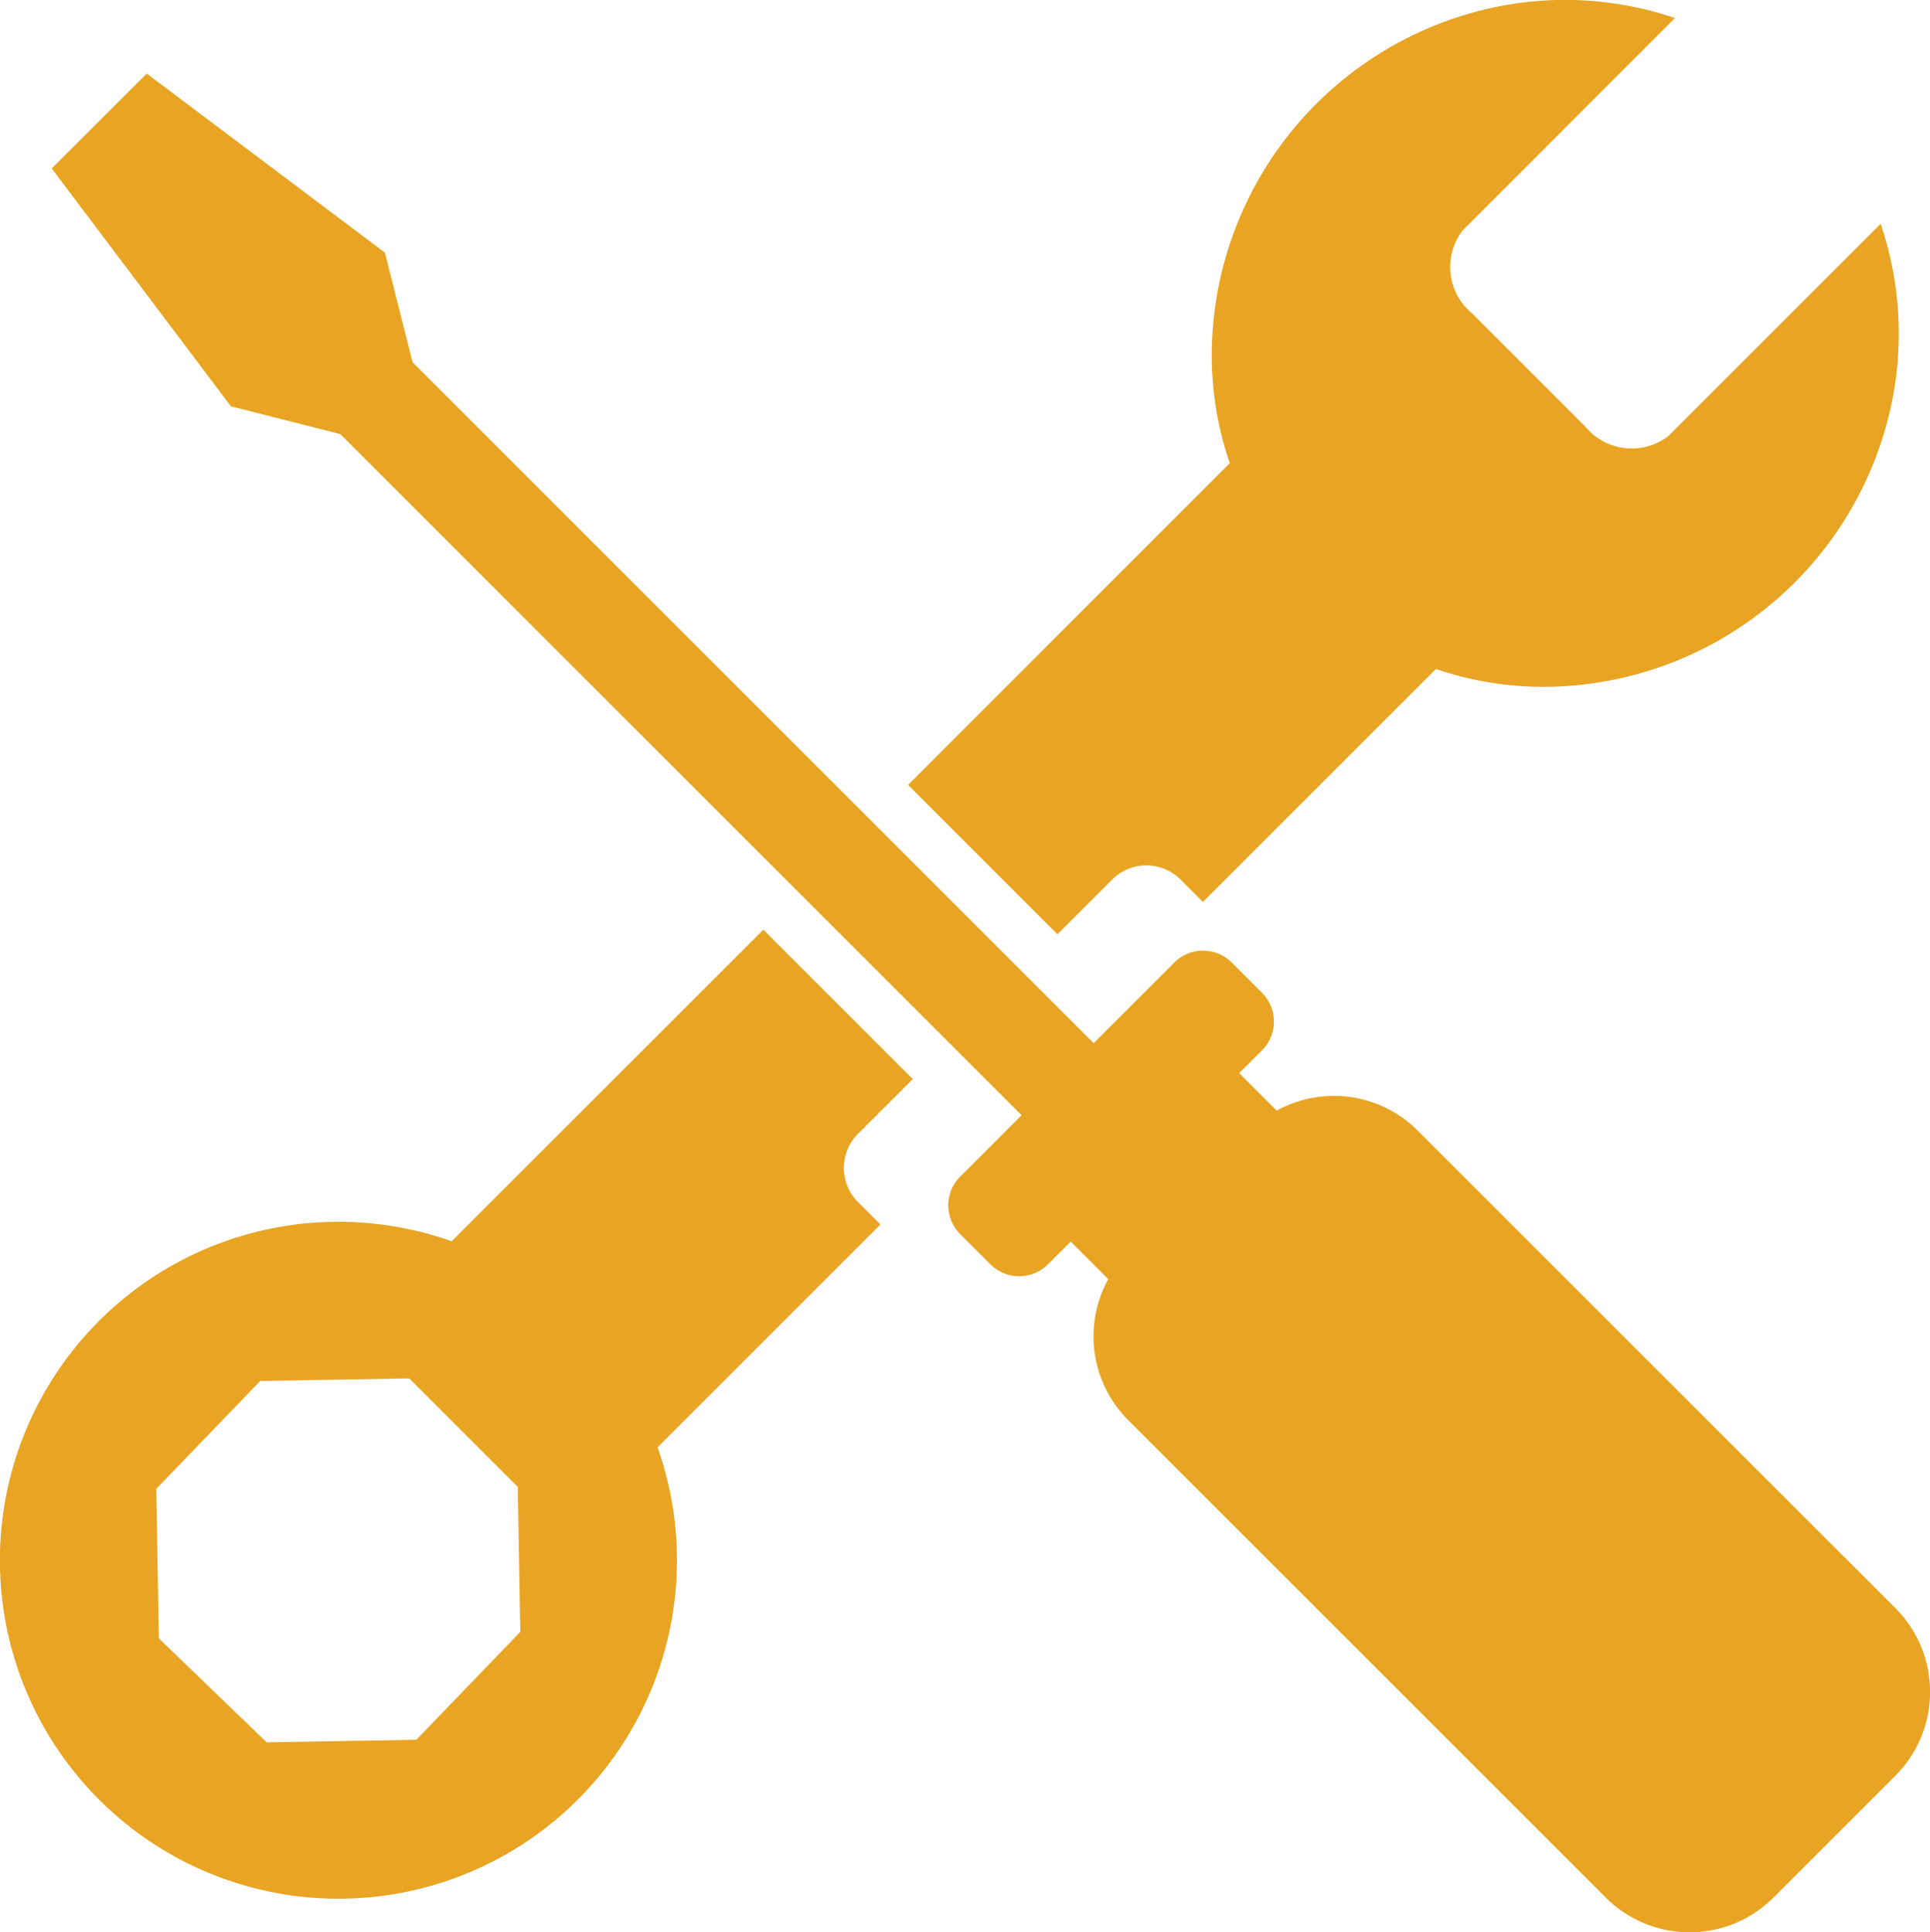 <svg xmlns="http://www.w3.org/2000/svg" width="19.675" height="19.702" viewBox="0 0 19.675 19.702">
    <path data-name="Pfad 936" d="m1774.914 1789.961 2.1 2.1 3.186-3.186-.232-.232a.493.493 0 0 1 .011-.7l.551-.551-1.523-1.523zm5.568-5.568 1.523 1.523.551-.551a.493.493 0 0 1 .7-.011l.232.232 3.383-3.383-2.1-2.1z" transform="translate(-1771.225 -1776.39)" style="fill:#e8a422"/>
    <path data-name="Pfad 937" d="M3552.054 1020.482a3.487 3.487 0 0 0-1.94-.087 3.633 3.633 0 0 0-2.781 3.455 3.379 3.379 0 0 0 3.45 3.45 3.631 3.631 0 0 0 3.455-2.781 3.485 3.485 0 0 0-.087-1.939l-2.164 2.164a.613.613 0 0 1-.85-.1l-1.147-1.147a.613.613 0 0 1-.1-.85z" transform="translate(-3534.979 -1020.298)" style="fill:#e8a422"/>
    <path data-name="Pfad 938" d="M1026.269 3569.334a3.451 3.451 0 1 0 1.011 2.44 3.451 3.451 0 0 0-1.011-2.44m-.612 1.646.026 1.525-1.06 1.1-1.525.026-1.1-1.06-.026-1.525 1.06-1.1 1.525-.026z" transform="translate(-1020.379 -3555.866)" style="fill:#e8a422"/>
    <path data-name="Pfad 939" d="m3183.14 3229.922 1.239-1.24a1.208 1.208 0 0 1 1.713 0l4.865 4.864a1.209 1.209 0 0 1 0 1.713l-1.239 1.239a1.209 1.209 0 0 1-1.713 0l-4.864-4.864a1.208 1.208 0 0 1 0-1.713" transform="translate(-3171.637 -3217.152)" style="fill:#e8a422"/>
    <path data-name="Pfad 940" d="m1129.164 1173.785-.969.967 1.827 2.426 2.1.533-.53-2.1z" transform="translate(-1127.668 -1173.035)" style="fill:#e8a422"/>
    <path data-name="Pfad 941" d="m2879.96 2927.675 2.171-2.171a.415.415 0 0 1 .588-.01l.316.316a.415.415 0 0 1-.009.588l-2.171 2.171a.414.414 0 0 1-.588.01l-.316-.316a.414.414 0 0 1 .009-.588" transform="translate(-2870.166 -2915.684)" style="fill:#e8a422"/>
    <path data-name="Pfad 942" d="m3057.371 3103.739.827-.826c.247-.247.551-.341.681-.21l1 1c.131.131.037.435-.21.682l-.826.826c-.247.247-.551.341-.681.21l-1-1c-.131-.131-.037-.434.21-.682" transform="translate(-3046.568 -3092.083)" style="fill:#e8a422"/>
    <path data-name="Rechteck 649" transform="rotate(-45.001 6.713 -1.824)" style="fill:#e8a422" d="M0 0h1.039v10.628H0z"/>
</svg>
